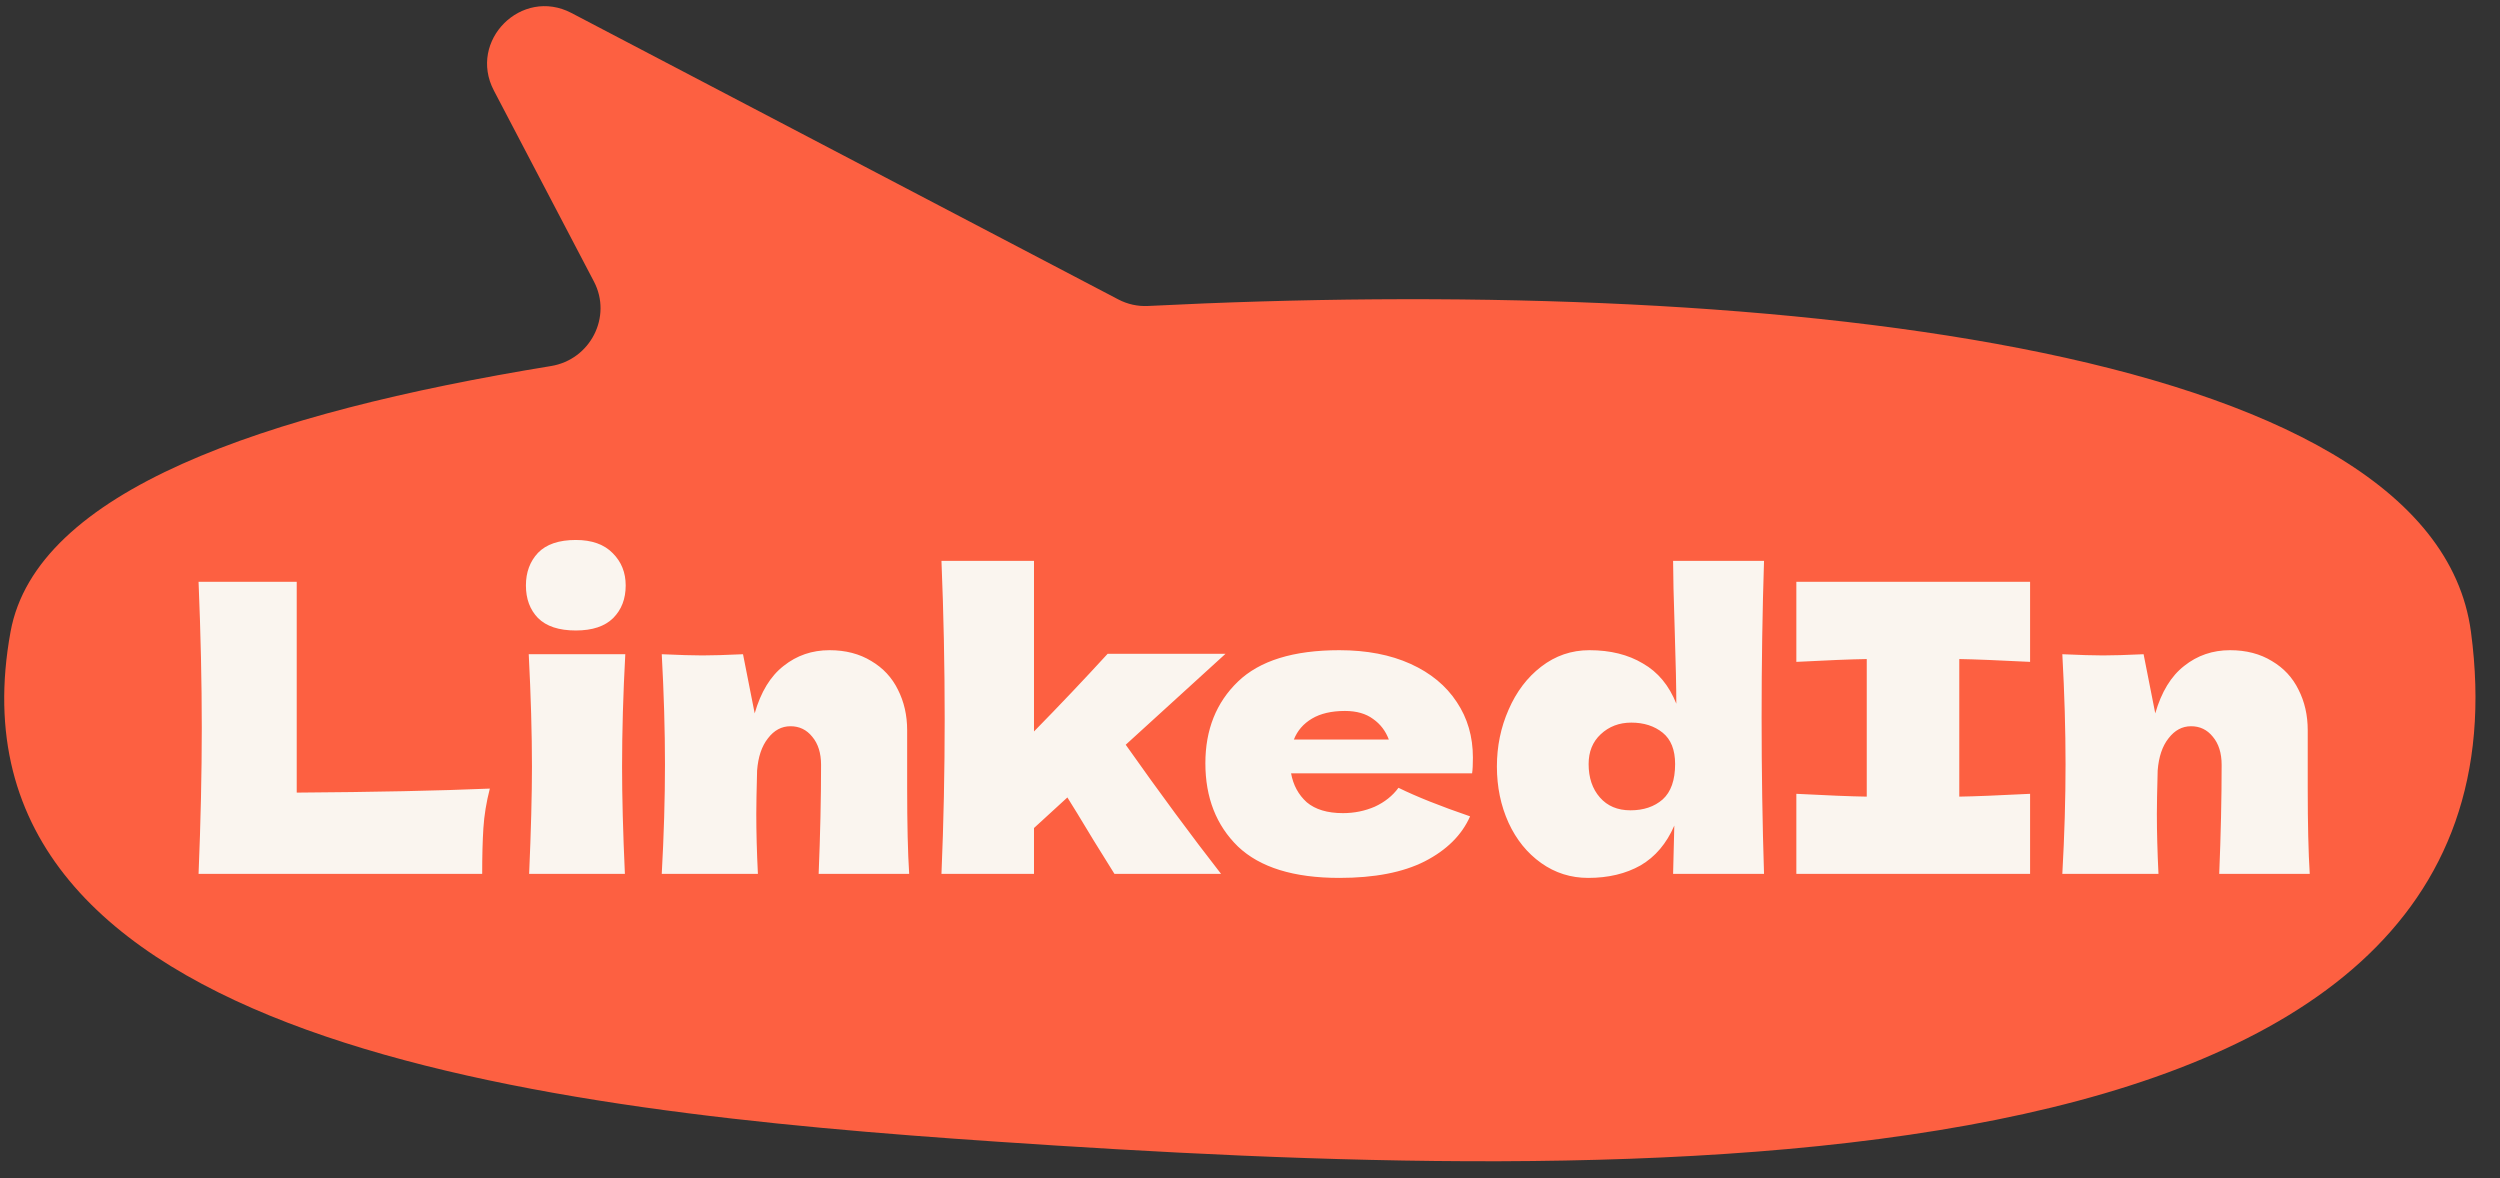 <svg width="87" height="41" viewBox="0 0 87 41" fill="none" xmlns="http://www.w3.org/2000/svg">
<rect x="0" y="0" width="87" height="41" fill="#333333" stroke="none"/>
<path fillRule="evenodd" clipRule="evenodd" d="M19.887 0.452C18.15 -0.458 16.277 1.415 17.187 3.151L20.669 9.798C21.311 11.023 20.543 12.515 19.177 12.738C9.141 14.379 1.26 17.093 0.367 21.985C-2.25 36.319 19.004 38.668 34.692 39.73C56.314 41.193 88.682 42.158 85.989 21.985C84.635 11.85 60.836 9.594 39.953 10.648C39.594 10.666 39.238 10.588 38.919 10.421L19.887 0.452Z" fill="#FD6041"/>
<path d="M10.326 27.583C13.032 27.564 15.272 27.518 17.046 27.443C16.924 27.919 16.85 28.376 16.822 28.815C16.794 29.254 16.78 29.786 16.78 30.411H6.91C6.984 28.6 7.022 26.906 7.022 25.329C7.022 23.752 6.984 22.058 6.91 20.247H10.326V27.583ZM20.038 21.941C19.45 21.941 19.011 21.796 18.722 21.507C18.442 21.218 18.302 20.84 18.302 20.373C18.302 19.916 18.442 19.538 18.722 19.239C19.011 18.94 19.45 18.791 20.038 18.791C20.598 18.791 21.027 18.945 21.326 19.253C21.624 19.552 21.774 19.925 21.774 20.373C21.774 20.84 21.629 21.218 21.34 21.507C21.05 21.796 20.616 21.941 20.038 21.941ZM18.414 30.411C18.479 28.908 18.512 27.667 18.512 26.687C18.512 25.52 18.474 24.214 18.4 22.767H21.76C21.685 24.158 21.648 25.464 21.648 26.687C21.648 27.714 21.68 28.955 21.746 30.411H18.414ZM28.489 30.411C28.545 29.039 28.573 27.774 28.573 26.617C28.573 26.206 28.47 25.88 28.265 25.637C28.069 25.394 27.817 25.273 27.509 25.273C27.201 25.273 26.939 25.413 26.725 25.693C26.51 25.964 26.384 26.337 26.347 26.813C26.328 27.522 26.319 28.026 26.319 28.325C26.319 28.96 26.337 29.655 26.375 30.411H23.029C23.103 29.067 23.141 27.798 23.141 26.603C23.141 25.408 23.103 24.13 23.029 22.767C23.645 22.795 24.116 22.809 24.443 22.809C24.788 22.809 25.259 22.795 25.857 22.767L26.263 24.825C26.477 24.078 26.813 23.528 27.271 23.173C27.728 22.809 28.26 22.627 28.867 22.627C29.427 22.627 29.912 22.753 30.323 23.005C30.733 23.248 31.041 23.579 31.247 23.999C31.461 24.419 31.569 24.89 31.569 25.413V27.429C31.569 28.67 31.592 29.664 31.639 30.411H28.489ZM42.647 22.753L39.175 25.917C40.361 27.597 41.467 29.095 42.493 30.411H38.783L38.069 29.263C37.602 28.488 37.294 27.984 37.145 27.751L35.983 28.815V30.411H32.763C32.838 28.638 32.875 26.841 32.875 25.021C32.875 23.192 32.838 21.358 32.763 19.519H35.983V25.455C36.889 24.531 37.742 23.63 38.545 22.753H42.647ZM49.493 26.911H44.929C45.004 27.322 45.186 27.658 45.475 27.919C45.774 28.171 46.194 28.297 46.735 28.297C47.127 28.297 47.496 28.222 47.841 28.073C48.187 27.914 48.462 27.695 48.667 27.415C49.293 27.723 50.123 28.054 51.159 28.409C50.87 29.062 50.343 29.585 49.577 29.977C48.821 30.36 47.832 30.551 46.609 30.551C45.023 30.551 43.847 30.187 43.081 29.459C42.325 28.722 41.947 27.756 41.947 26.561C41.947 25.394 42.325 24.447 43.081 23.719C43.837 22.991 45.013 22.627 46.609 22.627C47.561 22.627 48.387 22.786 49.087 23.103C49.787 23.42 50.324 23.864 50.697 24.433C51.071 24.993 51.257 25.637 51.257 26.365C51.257 26.608 51.248 26.79 51.229 26.911H49.493ZM46.805 24.741C46.339 24.741 45.956 24.83 45.657 25.007C45.359 25.184 45.149 25.427 45.027 25.735H48.331C48.219 25.436 48.037 25.198 47.785 25.021C47.533 24.834 47.207 24.741 46.805 24.741ZM61.388 19.519C61.332 21.255 61.304 23.07 61.304 24.965C61.304 26.841 61.332 28.656 61.388 30.411H58.224L58.266 28.731C57.995 29.356 57.603 29.818 57.09 30.117C56.577 30.406 55.97 30.551 55.27 30.551C54.663 30.551 54.117 30.378 53.632 30.033C53.147 29.688 52.769 29.221 52.498 28.633C52.227 28.036 52.092 27.382 52.092 26.673C52.092 25.973 52.227 25.315 52.498 24.699C52.769 24.074 53.147 23.574 53.632 23.201C54.127 22.818 54.687 22.627 55.312 22.627C56.04 22.627 56.66 22.781 57.174 23.089C57.697 23.388 58.084 23.854 58.336 24.489C58.336 23.957 58.317 23.103 58.28 21.927C58.242 20.788 58.224 19.986 58.224 19.519H61.388ZM56.74 28.199C57.197 28.199 57.571 28.073 57.86 27.821C58.149 27.56 58.294 27.149 58.294 26.589C58.294 26.094 58.149 25.73 57.86 25.497C57.571 25.264 57.206 25.147 56.768 25.147C56.348 25.147 55.993 25.282 55.704 25.553C55.424 25.814 55.284 26.16 55.284 26.589C55.284 27.065 55.414 27.452 55.676 27.751C55.937 28.05 56.292 28.199 56.74 28.199ZM70.647 23.033C69.537 22.977 68.715 22.944 68.183 22.935V27.723C68.725 27.714 69.546 27.681 70.647 27.625V30.411H62.513V27.625C63.587 27.681 64.403 27.714 64.963 27.723V22.935C64.403 22.944 63.587 22.977 62.513 23.033V20.247H70.647V23.033ZM77.229 30.411C77.285 29.039 77.313 27.774 77.313 26.617C77.313 26.206 77.21 25.88 77.005 25.637C76.809 25.394 76.557 25.273 76.249 25.273C75.941 25.273 75.68 25.413 75.465 25.693C75.25 25.964 75.124 26.337 75.087 26.813C75.068 27.522 75.059 28.026 75.059 28.325C75.059 28.96 75.078 29.655 75.115 30.411H71.769C71.844 29.067 71.881 27.798 71.881 26.603C71.881 25.408 71.844 24.13 71.769 22.767C72.385 22.795 72.856 22.809 73.183 22.809C73.528 22.809 74 22.795 74.597 22.767L75.003 24.825C75.218 24.078 75.554 23.528 76.011 23.173C76.468 22.809 77 22.627 77.607 22.627C78.167 22.627 78.652 22.753 79.063 23.005C79.474 23.248 79.782 23.579 79.987 23.999C80.202 24.419 80.309 24.89 80.309 25.413V27.429C80.309 28.67 80.332 29.664 80.379 30.411H77.229Z" fill="#FAF5EF"/>
</svg>
